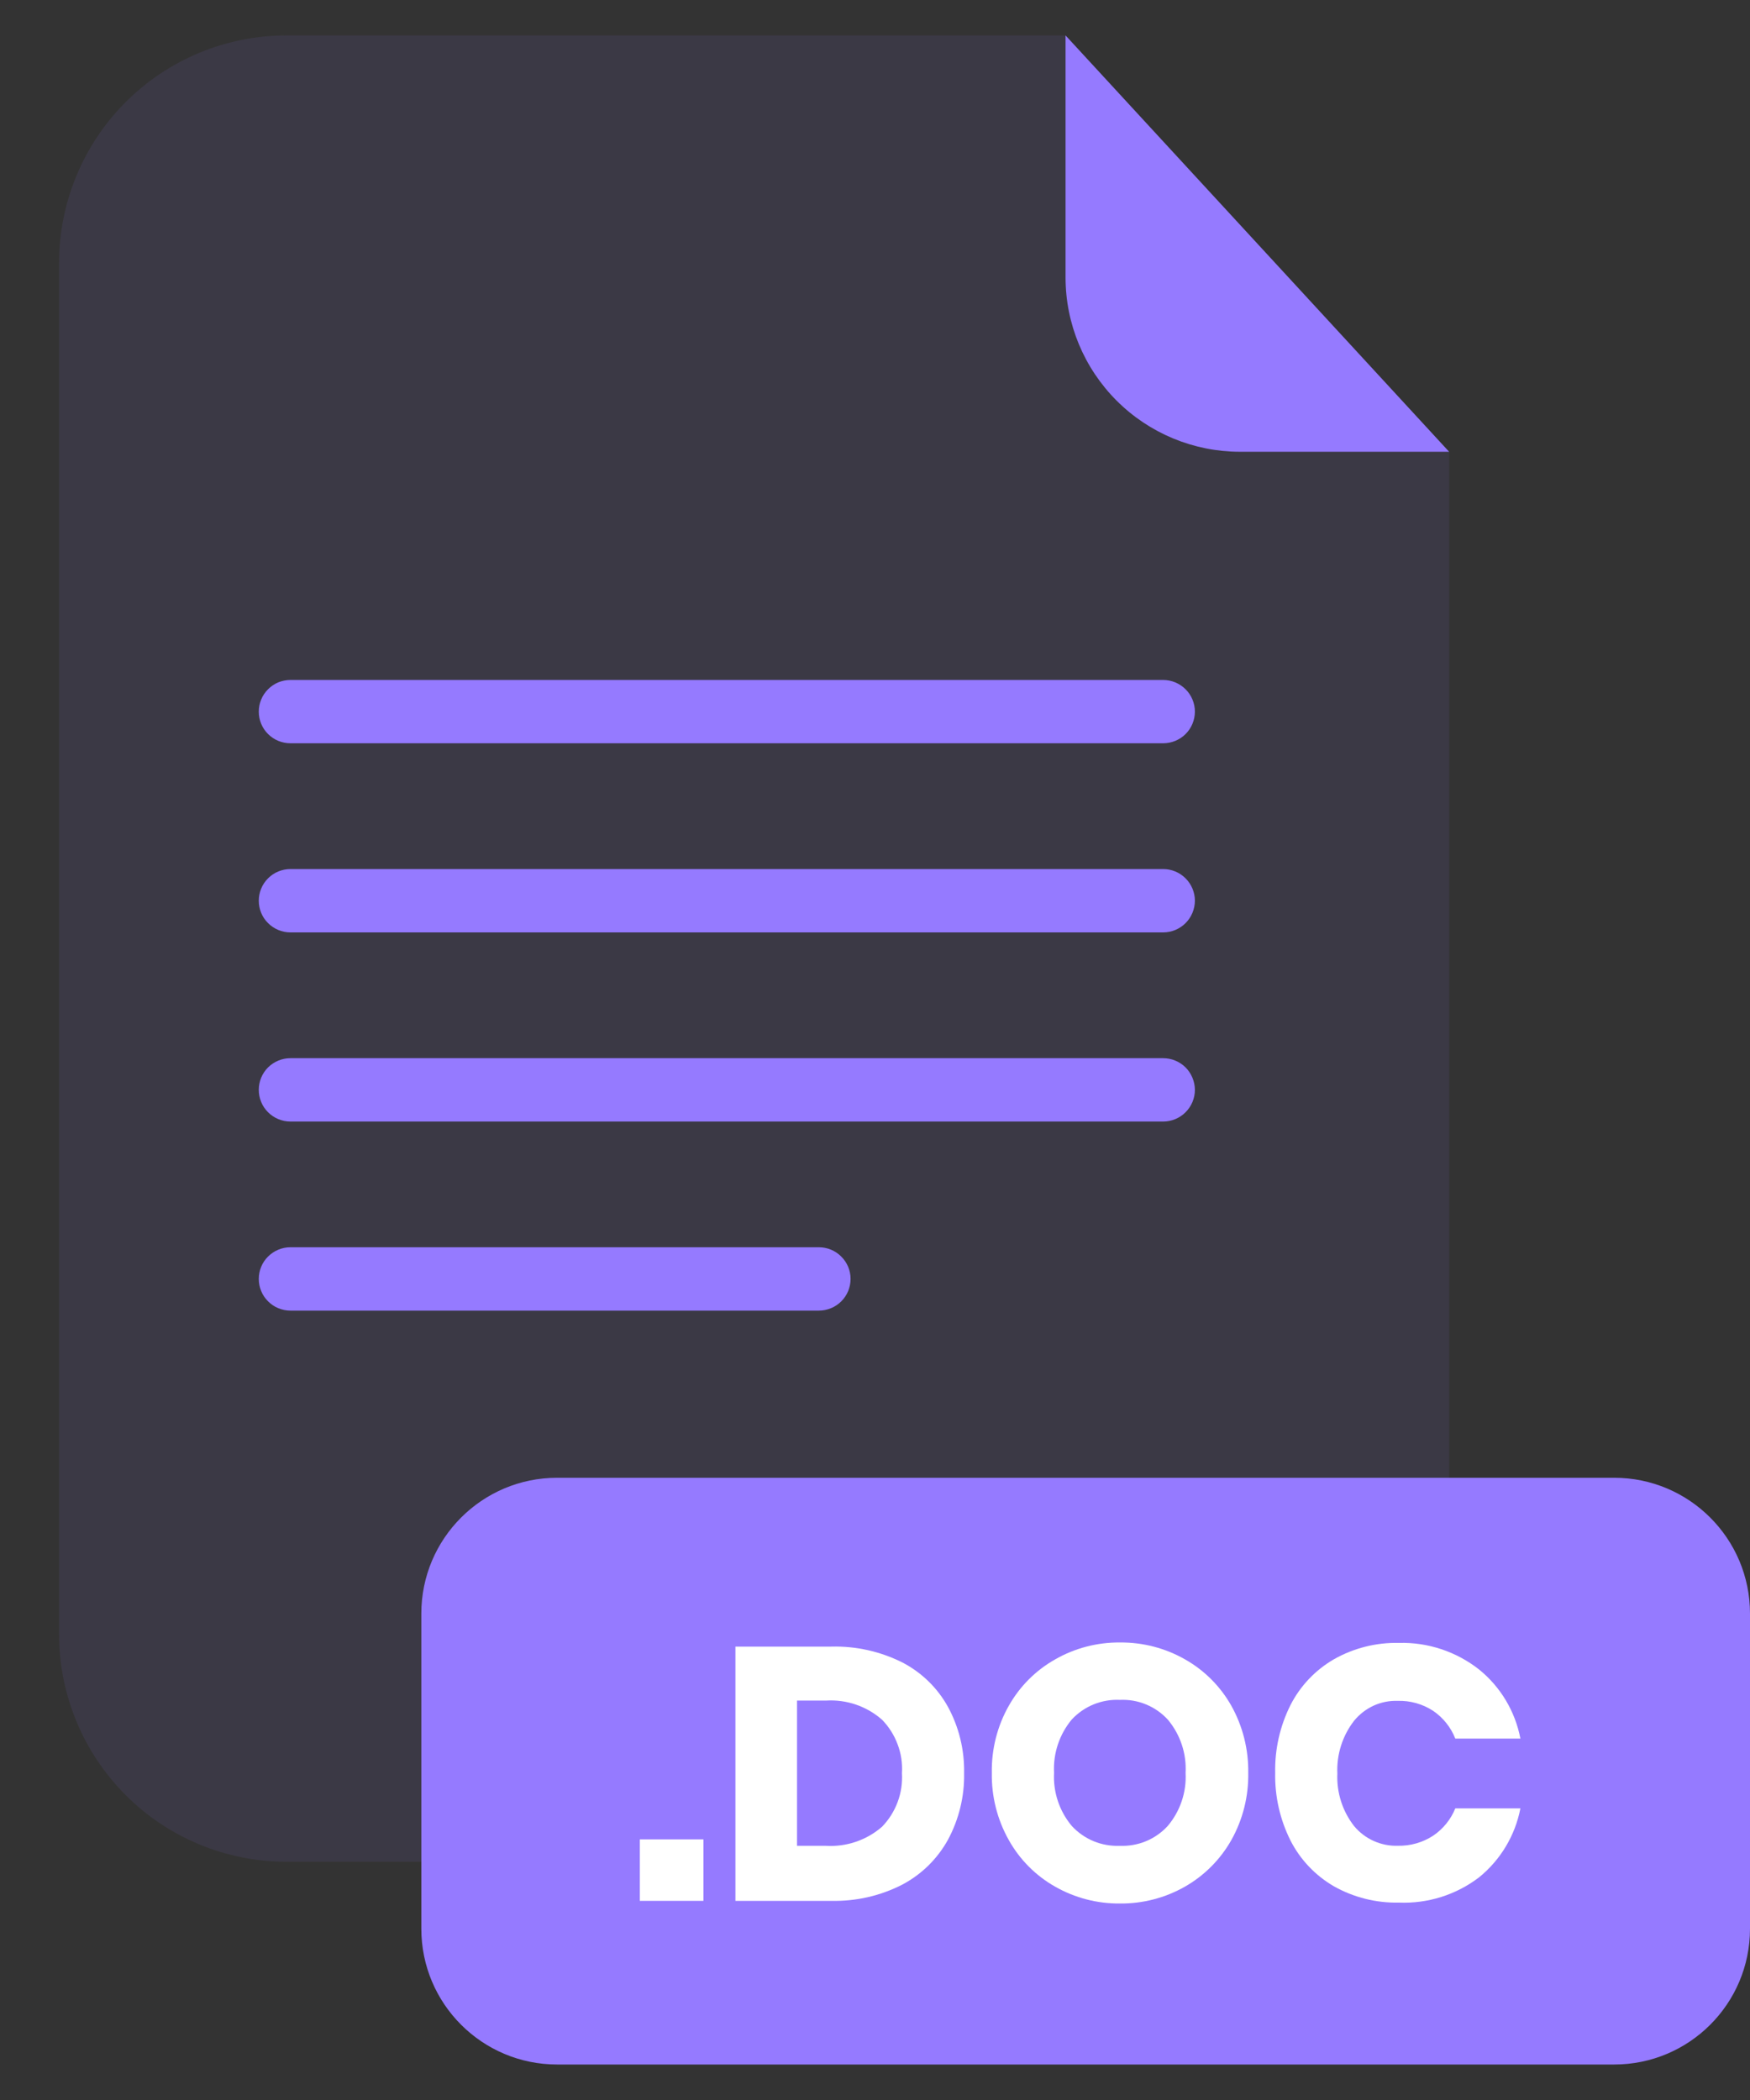 <svg width="25" height="30" viewBox="0 0 25 30" fill="none" xmlns="http://www.w3.org/2000/svg">
<rect x="0" y="0" width="25" height="30" fill="#333333" stroke="none"/>
<g opacity="0.3">
<path opacity="0.3" d="M17.712 6.454C17.052 6.453 16.419 6.191 15.952 5.724C15.485 5.257 15.223 4.624 15.222 3.964V0.506H4.095C3.669 0.506 3.246 0.59 2.851 0.753C2.457 0.916 2.098 1.156 1.797 1.457C1.495 1.759 1.255 2.117 1.092 2.512C0.928 2.906 0.844 3.329 0.844 3.756V23.347C0.844 23.774 0.928 24.197 1.092 24.591C1.255 24.986 1.495 25.344 1.797 25.646C2.098 25.948 2.457 26.187 2.851 26.35C3.246 26.513 3.669 26.597 4.095 26.597H17.453C17.88 26.597 18.302 26.513 18.696 26.35C19.091 26.186 19.449 25.947 19.751 25.645C20.052 25.344 20.292 24.985 20.455 24.591C20.619 24.197 20.703 23.774 20.703 23.347V6.454H17.712Z" fill="#957AFF"/>
</g>
<path d="M20.702 6.454H17.712C17.052 6.453 16.419 6.191 15.952 5.724C15.485 5.257 15.222 4.624 15.222 3.964V0.506L20.702 6.454Z" fill="#957AFF"/>
<path d="M16.617 10.618H4.148C4.029 10.618 3.914 10.571 3.829 10.486C3.744 10.401 3.697 10.287 3.697 10.167C3.697 10.107 3.708 10.049 3.731 9.994C3.753 9.939 3.787 9.889 3.829 9.847C3.871 9.805 3.92 9.771 3.975 9.748C4.03 9.726 4.089 9.714 4.148 9.714H16.617C16.737 9.714 16.852 9.762 16.937 9.847C17.022 9.931 17.07 10.047 17.07 10.167C17.069 10.287 17.022 10.402 16.937 10.486C16.852 10.571 16.737 10.618 16.617 10.618Z" fill="#957AFF"/>
<path d="M16.617 13.32H4.148C4.029 13.32 3.914 13.272 3.829 13.187C3.744 13.103 3.697 12.988 3.697 12.868C3.697 12.809 3.708 12.75 3.731 12.695C3.753 12.64 3.787 12.59 3.829 12.548C3.871 12.506 3.92 12.472 3.975 12.45C4.03 12.427 4.089 12.415 4.148 12.415H16.617C16.737 12.415 16.852 12.463 16.937 12.548C17.022 12.633 17.07 12.748 17.07 12.868C17.069 12.988 17.021 13.103 16.937 13.187C16.852 13.272 16.737 13.32 16.617 13.32Z" fill="#957AFF"/>
<path d="M16.617 16.022H4.148C4.089 16.022 4.03 16.01 3.975 15.987C3.92 15.964 3.871 15.931 3.829 15.889C3.787 15.847 3.753 15.797 3.731 15.742C3.708 15.687 3.697 15.628 3.697 15.569C3.697 15.449 3.744 15.334 3.829 15.249C3.914 15.165 4.029 15.117 4.148 15.117H16.617C16.737 15.117 16.852 15.165 16.937 15.249C17.021 15.334 17.069 15.449 17.07 15.569C17.07 15.689 17.022 15.804 16.937 15.889C16.852 15.974 16.737 16.022 16.617 16.022Z" fill="#957AFF"/>
<path d="M11.699 18.723H4.148C4.089 18.723 4.03 18.711 3.975 18.688C3.92 18.666 3.871 18.632 3.829 18.59C3.787 18.548 3.753 18.498 3.731 18.443C3.708 18.388 3.697 18.329 3.697 18.27C3.697 18.15 3.744 18.035 3.829 17.951C3.914 17.866 4.029 17.818 4.148 17.818H11.699C11.819 17.818 11.934 17.866 12.018 17.951C12.103 18.035 12.151 18.15 12.151 18.27C12.151 18.329 12.139 18.388 12.117 18.443C12.094 18.498 12.061 18.548 12.019 18.59C11.977 18.632 11.927 18.666 11.872 18.688C11.817 18.711 11.758 18.723 11.699 18.723Z" fill="#957AFF"/>
<path d="M23.06 21.111H7.959C6.888 21.111 6.019 21.98 6.019 23.051V27.553C6.019 28.625 6.888 29.493 7.959 29.493H23.06C24.131 29.493 25 28.625 25 27.553V23.051C25 21.98 24.131 21.111 23.06 21.111Z" fill="#957AFF"/>
<path d="M10.049 26.277V27.155H9.14V26.277H10.049Z" fill="white"/>
<path d="M13.544 26.279C13.393 26.554 13.165 26.778 12.888 26.924C12.575 27.084 12.228 27.163 11.878 27.155H10.506V23.523H11.878C12.229 23.514 12.576 23.592 12.89 23.749C13.166 23.892 13.394 24.114 13.544 24.387C13.701 24.677 13.779 25.002 13.773 25.331C13.779 25.661 13.7 25.988 13.544 26.279ZM12.6 26.097C12.698 25.996 12.774 25.876 12.823 25.744C12.873 25.612 12.893 25.471 12.885 25.331C12.894 25.191 12.873 25.05 12.823 24.919C12.774 24.787 12.698 24.667 12.6 24.567C12.38 24.374 12.093 24.276 11.801 24.294H11.386V26.369H11.802C12.093 26.386 12.38 26.288 12.6 26.097Z" fill="white"/>
<path d="M16.93 23.706C17.206 23.862 17.435 24.092 17.591 24.369C17.754 24.661 17.837 24.991 17.832 25.326C17.838 25.662 17.755 25.993 17.591 26.286C17.434 26.564 17.205 26.794 16.928 26.952C16.645 27.113 16.325 27.196 16 27.193C15.675 27.196 15.355 27.113 15.073 26.952C14.795 26.795 14.566 26.564 14.411 26.286C14.246 25.993 14.163 25.662 14.169 25.326C14.163 24.991 14.246 24.66 14.411 24.369C14.567 24.092 14.796 23.862 15.073 23.706C15.355 23.544 15.675 23.461 16 23.464C16.326 23.461 16.647 23.544 16.93 23.706ZM15.312 24.563C15.134 24.776 15.043 25.049 15.058 25.326C15.043 25.602 15.134 25.874 15.312 26.086C15.399 26.18 15.505 26.254 15.623 26.303C15.742 26.352 15.87 26.374 15.998 26.369C16.125 26.374 16.253 26.352 16.371 26.303C16.489 26.254 16.595 26.18 16.681 26.086C16.86 25.875 16.952 25.603 16.937 25.326C16.952 25.05 16.861 24.779 16.684 24.567C16.597 24.472 16.491 24.398 16.372 24.349C16.254 24.3 16.126 24.278 15.998 24.284C15.87 24.278 15.743 24.3 15.624 24.348C15.506 24.396 15.399 24.47 15.312 24.563Z" fill="white"/>
<path d="M21.131 23.851C21.438 24.1 21.646 24.45 21.72 24.837H20.79C20.727 24.677 20.617 24.539 20.474 24.441C20.324 24.343 20.148 24.293 19.968 24.298C19.85 24.294 19.732 24.317 19.624 24.366C19.517 24.415 19.421 24.489 19.346 24.58C19.178 24.795 19.093 25.064 19.105 25.336C19.093 25.608 19.178 25.875 19.346 26.089C19.422 26.179 19.517 26.252 19.625 26.3C19.733 26.348 19.85 26.372 19.968 26.368C20.148 26.372 20.324 26.322 20.474 26.224C20.616 26.128 20.726 25.992 20.79 25.834H21.72C21.645 26.221 21.437 26.569 21.131 26.818C20.803 27.069 20.397 27.197 19.984 27.18C19.659 27.187 19.337 27.106 19.054 26.946C18.789 26.792 18.574 26.565 18.435 26.292C18.285 25.992 18.21 25.66 18.217 25.325C18.21 24.991 18.285 24.659 18.435 24.359C18.574 24.086 18.789 23.859 19.054 23.705C19.337 23.544 19.659 23.463 19.984 23.47C20.399 23.459 20.805 23.594 21.131 23.851Z" fill="white"/>
</svg>

